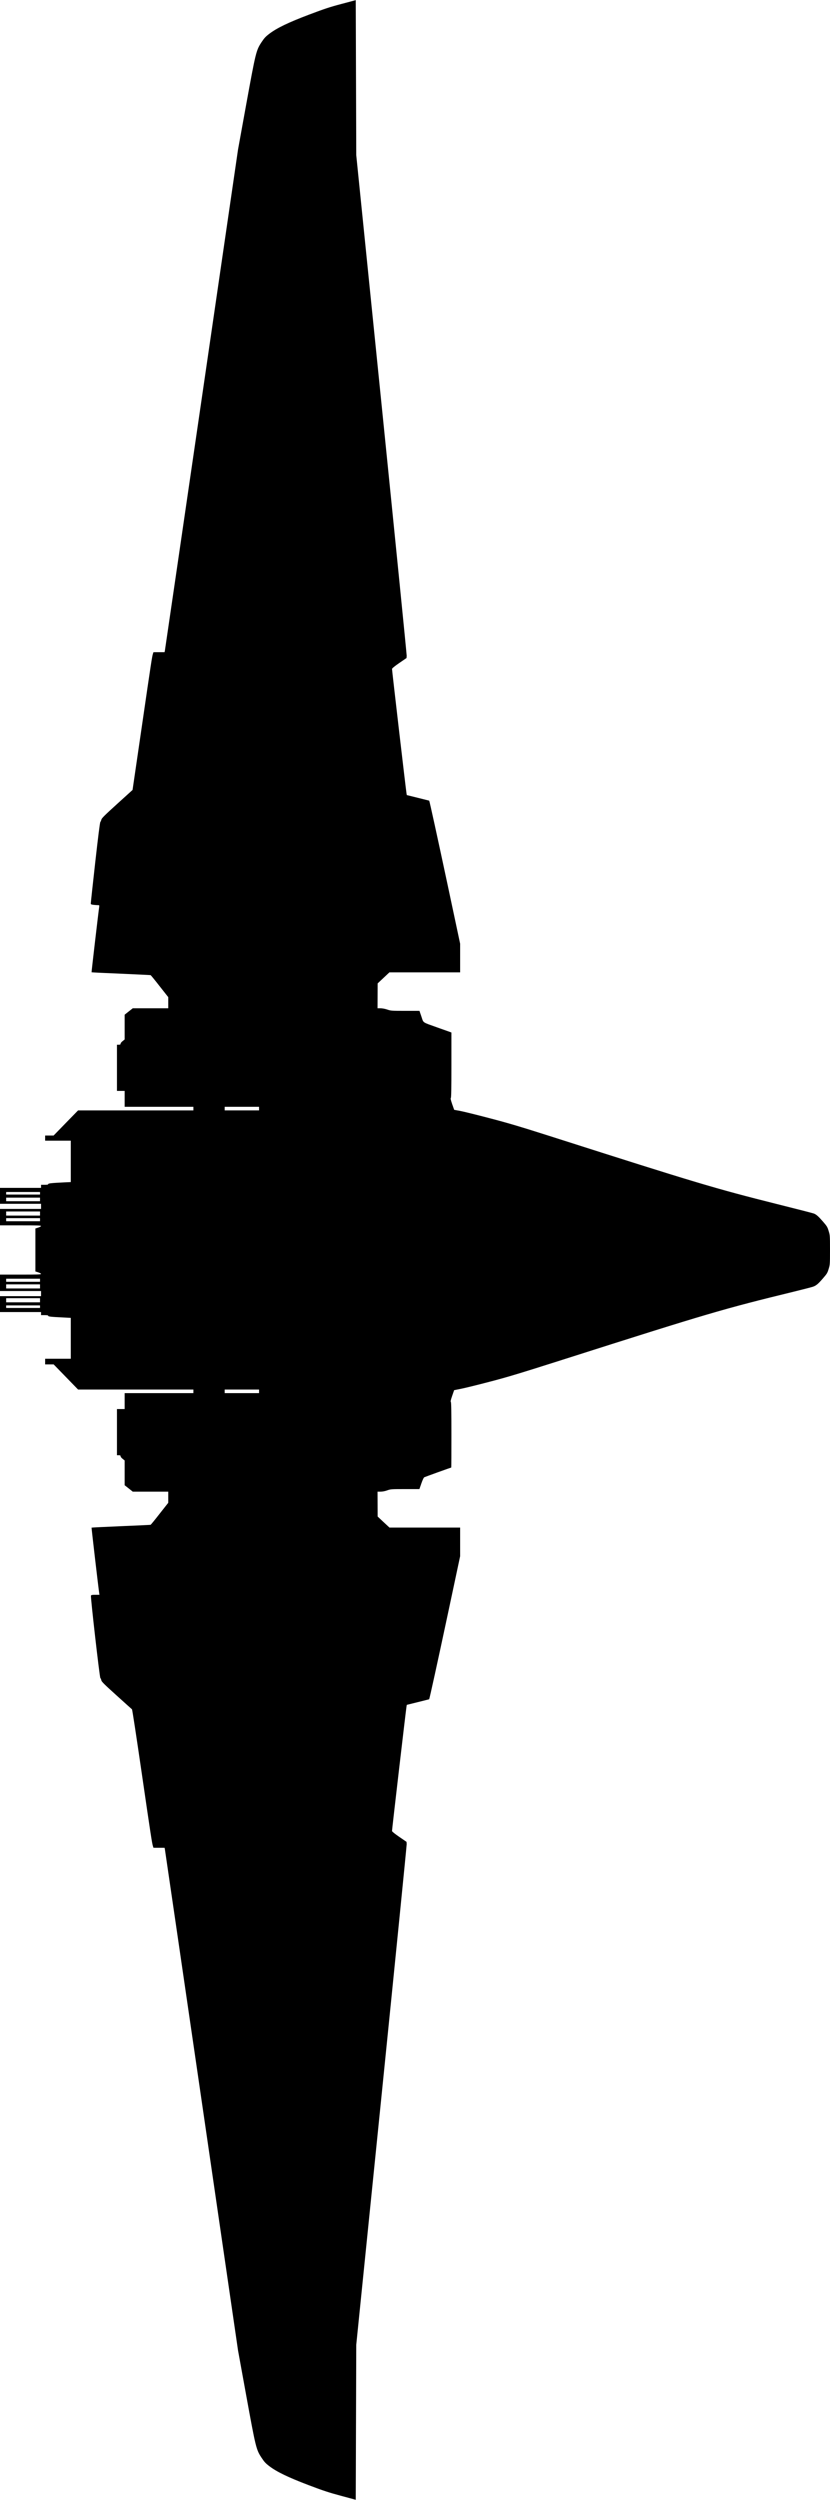 <?xml version="1.0" standalone="no"?>
<!DOCTYPE svg PUBLIC "-//W3C//DTD SVG 20010904//EN"
 "http://www.w3.org/TR/2001/REC-SVG-20010904/DTD/svg10.dtd">
<svg version="1.0" xmlns="http://www.w3.org/2000/svg"
   viewBox="0 0 1618 4872"
 preserveAspectRatio="xMidYMid meet">
<g transform="translate(0,4872) scale(0.1,-0.1)"
fill="#000000" stroke="none">
<path d="M6660 48644 c-229 -60 -336 -96 -635 -209 -404 -153 -628 -261 -776
-374 -72 -55 -96 -81 -152 -165 -104 -159 -112 -194 -297 -1209 l-160 -882
-710 -4870 c-391 -2678 -713 -4882 -716 -4897 l-6 -28 -108 0 -108 0 -11 -32
c-17 -56 -29 -129 -215 -1408 l-182 -1245 -299 -271 c-241 -219 -301 -278
-308 -305 -5 -19 -14 -41 -21 -49 -9 -10 -44 -292 -100 -790 -48 -426 -86
-784 -86 -796 0 -18 8 -22 53 -28 28 -3 66 -6 84 -6 30 0 31 -2 27 -32 -17
-114 -152 -1273 -149 -1276 2 -3 260 -15 572 -28 312 -14 573 -26 579 -28 6
-2 86 -100 177 -217 l167 -212 0 -108 0 -109 -346 0 -346 0 -79 -62 -79 -63 0
-242 0 -241 -40 -32 c-22 -17 -40 -40 -40 -51 0 -15 -7 -19 -35 -19 l-35 0 0
-450 0 -450 75 0 75 0 0 -155 0 -155 670 0 670 0 0 -35 0 -35 -1124 0 -1124 0
-239 -245 -238 -245 -82 0 -83 0 0 -50 0 -50 250 0 250 0 0 -403 0 -404 -134
-6 c-244 -12 -306 -19 -306 -33 0 -11 -18 -14 -70 -14 l-70 0 0 -30 0 -30
-400 0 -400 0 0 -155 0 -155 400 0 400 0 0 -50 0 -50 -400 0 -400 0 0 -160 0
-160 400 0 c324 0 400 -2 400 -13 0 -7 -25 -21 -55 -31 l-55 -17 0 -419 0
-419 55 -17 c30 -10 55 -24 55 -31 0 -11 -76 -13 -400 -13 l-400 0 0 -160 0
-160 400 0 400 0 0 -50 0 -50 -400 0 -400 0 0 -155 0 -155 400 0 400 0 0 -30
0 -30 70 0 c52 0 70 -3 70 -14 0 -14 53 -20 303 -32 l137 -7 0 -399 0 -398
-250 0 -250 0 0 -55 0 -55 83 0 83 0 238 -245 238 -245 1124 0 1124 0 0 -35 0
-35 -670 0 -670 0 0 -155 0 -155 -75 0 -75 0 0 -450 0 -450 35 0 c28 0 35 -4
35 -19 0 -11 18 -34 40 -51 l40 -32 0 -241 0 -242 79 -62 79 -63 346 0 346 0
0 -109 0 -108 -167 -212 c-91 -117 -171 -215 -177 -217 -6 -2 -266 -14 -579
-27 -312 -13 -569 -26 -572 -28 -3 -4 131 -1158 149 -1277 l5 -32 -80 0 c-65
0 -81 -3 -86 -17 -10 -27 168 -1585 183 -1604 8 -8 17 -30 20 -47 5 -26 61
-81 297 -294 160 -145 295 -266 300 -270 6 -3 90 -557 188 -1230 180 -1236
202 -1377 220 -1435 l11 -33 108 0 108 0 6 -27 c3 -16 325 -2219 716 -4898
l710 -4870 160 -880 c185 -1015 194 -1053 297 -1210 55 -84 80 -111 152 -166
145 -111 371 -220 766 -370 289 -110 400 -146 635 -209 l285 -77 5 1511 5
1511 493 4855 c271 2670 491 4875 490 4900 l-3 45 -140 96 c-86 59 -141 103
-143 115 -2 16 269 2343 283 2429 l5 30 218 54 c119 30 218 54 218 55 7 5 164
722 365 1665 l239 1123 0 279 0 279 -689 0 -689 0 -115 107 -115 108 -1 243
-1 242 59 0 c39 0 85 9 129 25 68 24 76 25 349 25 l279 0 38 110 c22 64 46
115 56 120 15 8 519 190 527 190 2 0 3 285 3 633 0 461 -3 636 -11 644 -9 9
-2 39 26 121 l38 110 136 27 c75 15 325 76 556 137 347 90 594 165 1420 428
2851 909 3131 991 4520 1330 176 43 340 86 364 94 63 23 99 53 195 164 77 89
86 104 110 183 25 83 26 92 26 369 0 277 -1 286 -26 369 -24 79 -33 94 -110
183 -90 103 -130 139 -179 158 -17 7 -340 90 -720 185 -1203 302 -1558 408
-4365 1305 -643 205 -868 272 -1240 369 -250 66 -507 129 -571 141 l-115 21
-39 110 c-28 83 -35 113 -26 122 8 8 11 183 11 643 l0 632 -27 10 c-16 5 -123
44 -239 85 -312 112 -275 86 -319 216 l-38 111 -277 0 c-269 0 -279 1 -350 25
-45 15 -96 25 -132 25 l-58 0 1 243 1 242 114 107 115 108 690 0 689 0 0 279
0 279 -239 1124 c-205 961 -358 1660 -364 1664 -1 1 -100 25 -219 55 l-218 54
-5 30 c-14 86 -285 2413 -283 2429 2 12 55 56 143 116 l140 96 3 45 c1 24
-219 2229 -490 4899 l-493 4855 -5 1511 -5 1511 -275 -73z m-1610 -21529 l0
-35 -335 0 -335 0 0 35 0 35 335 0 335 0 0 -35z m-4270 -1650 l0 -25 -330 0
-330 0 0 25 0 25 330 0 330 0 0 -25z m0 -120 l0 -35 -330 0 -330 0 0 35 0 35
330 0 330 0 0 -35z m0 -275 l0 -40 -330 0 -330 0 0 40 0 40 330 0 330 0 0 -40z
m0 -120 l0 -30 -330 0 -330 0 0 30 0 30 330 0 330 0 0 -30z m0 -1180 l0 -30
-330 0 -330 0 0 30 0 30 330 0 330 0 0 -30z m0 -120 l0 -40 -330 0 -330 0 0
40 0 40 330 0 330 0 0 -40z m0 -270 l0 -40 -330 0 -330 0 0 40 0 40 330 0 330
0 0 -40z m0 -125 l0 -25 -330 0 -330 0 0 25 0 25 330 0 330 0 0 -25z m4270
-1650 l0 -35 -335 0 -335 0 0 35 0 35 335 0 335 0 0 -35z"/>
</g>
</svg>
